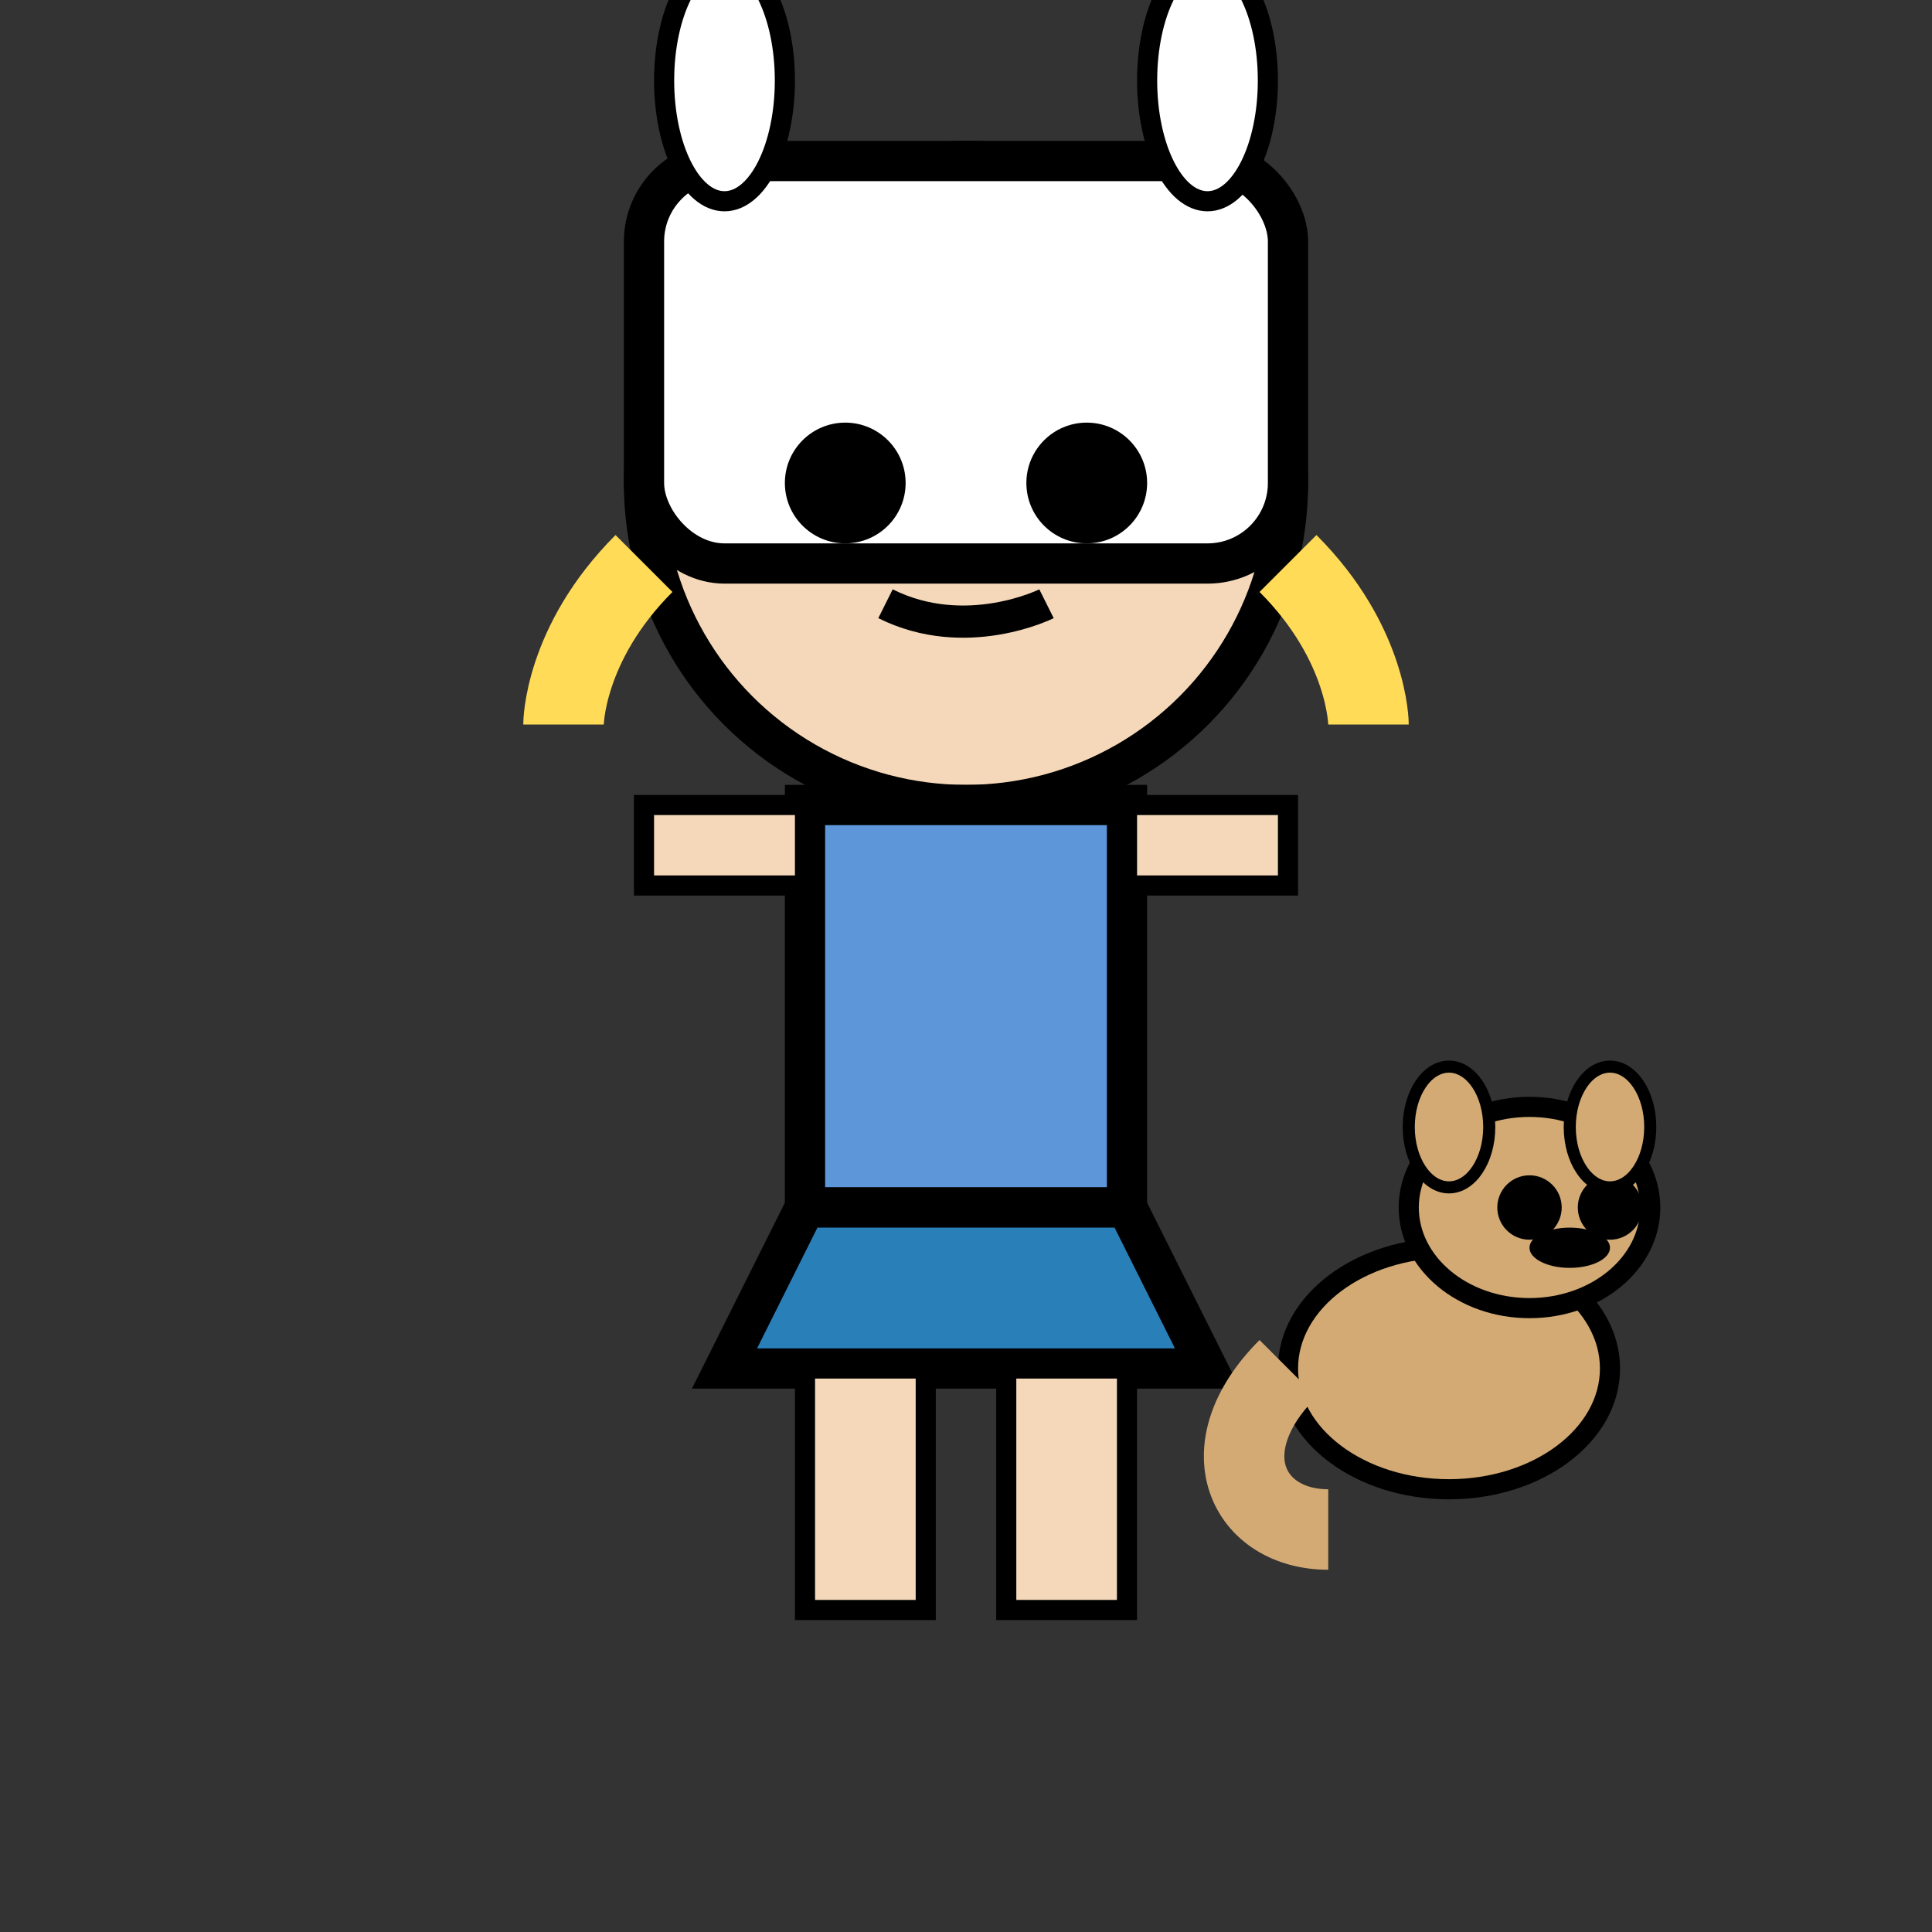 <?xml version="1.0" encoding="UTF-8" standalone="no"?>
<svg xmlns="http://www.w3.org/2000/svg" width="48" height="48" viewBox="0 0 48 48">
  <rect x="0" y="0" width="48" height="48" fill="#333333" stroke="none"/>
  <!-- Fionna and Cake -->
  <g transform="translate(0,-1004.362)">
    <!-- Fionna -->
    <!-- Head/Face -->
    <circle cx="24" cy="1016.362" r="8" fill="#f5d8b9" stroke="#000" stroke-width="1"/>
    <!-- Bunny Hat -->
    <rect x="16" y="1008.362" width="16" height="10" rx="2" ry="2" fill="#fff" stroke="#000" stroke-width="1"/>
    <ellipse cx="18" cy="1006.362" rx="1.5" ry="3" fill="#fff" stroke="#000" stroke-width="0.5"/>
    <ellipse cx="30" cy="1006.362" rx="1.5" ry="3" fill="#fff" stroke="#000" stroke-width="0.5"/>
    <!-- Eyes -->
    <circle cx="21" cy="1016.362" r="1.5" fill="#000"/>
    <circle cx="27" cy="1016.362" r="1.5" fill="#000"/>
    <!-- Mouth -->
    <path d="M 22,1019.362 C 24,1020.362 26,1019.362 26,1019.362" fill="none" stroke="#000" stroke-width="0.8"/>
    <!-- Blonde Hair -->
    <path d="M 16,1018.362 C 14,1020.362 14,1022.362 14,1022.362" fill="none" stroke="#ffdb58" stroke-width="2"/>
    <path d="M 32,1018.362 C 34,1020.362 34,1022.362 34,1022.362" fill="none" stroke="#ffdb58" stroke-width="2"/>
    <!-- Body -->
    <rect x="20" y="1024.362" width="8" height="10" fill="#5d97d9" stroke="#000" stroke-width="1"/>
    <!-- Skirt -->
    <path d="M 20,1034.362 L 18,1038.362 L 30,1038.362 L 28,1034.362 z" fill="#2980b9" stroke="#000" stroke-width="1"/>
    <!-- Arms -->
    <rect x="16" y="1024.362" width="4" height="2" fill="#f5d8b9" stroke="#000" stroke-width="0.5"/>
    <rect x="28" y="1024.362" width="4" height="2" fill="#f5d8b9" stroke="#000" stroke-width="0.5"/>
    <!-- Legs -->
    <rect x="20" y="1038.362" width="3" height="6" fill="#f5d8b9" stroke="#000" stroke-width="0.5"/>
    <rect x="25" y="1038.362" width="3" height="6" fill="#f5d8b9" stroke="#000" stroke-width="0.5"/>
    
    <!-- Cake the Cat (beside Fionna) -->
    <ellipse cx="36" cy="1038.362" rx="4" ry="3" fill="#d3aa74" stroke="#000" stroke-width="0.5"/>
    <ellipse cx="38" cy="1034.362" rx="3" ry="2.5" fill="#d3aa74" stroke="#000" stroke-width="0.5"/>
    <circle cx="38" cy="1034.362" r="0.8" fill="#000"/>
    <circle cx="40" cy="1034.362" r="0.8" fill="#000"/>
    <ellipse cx="39" cy="1035.362" rx="1" ry="0.5" fill="#000"/>
    <!-- Ears -->
    <ellipse cx="36" cy="1032.362" rx="1" ry="1.5" fill="#d3aa74" stroke="#000" stroke-width="0.3"/>
    <ellipse cx="40" cy="1032.362" rx="1" ry="1.5" fill="#d3aa74" stroke="#000" stroke-width="0.3"/>
    <!-- Tail -->
    <path d="M 32,1038.362 C 30,1040.362 31,1042.362 33,1042.362" fill="none" stroke="#d3aa74" stroke-width="2"/>
  </g>
</svg>